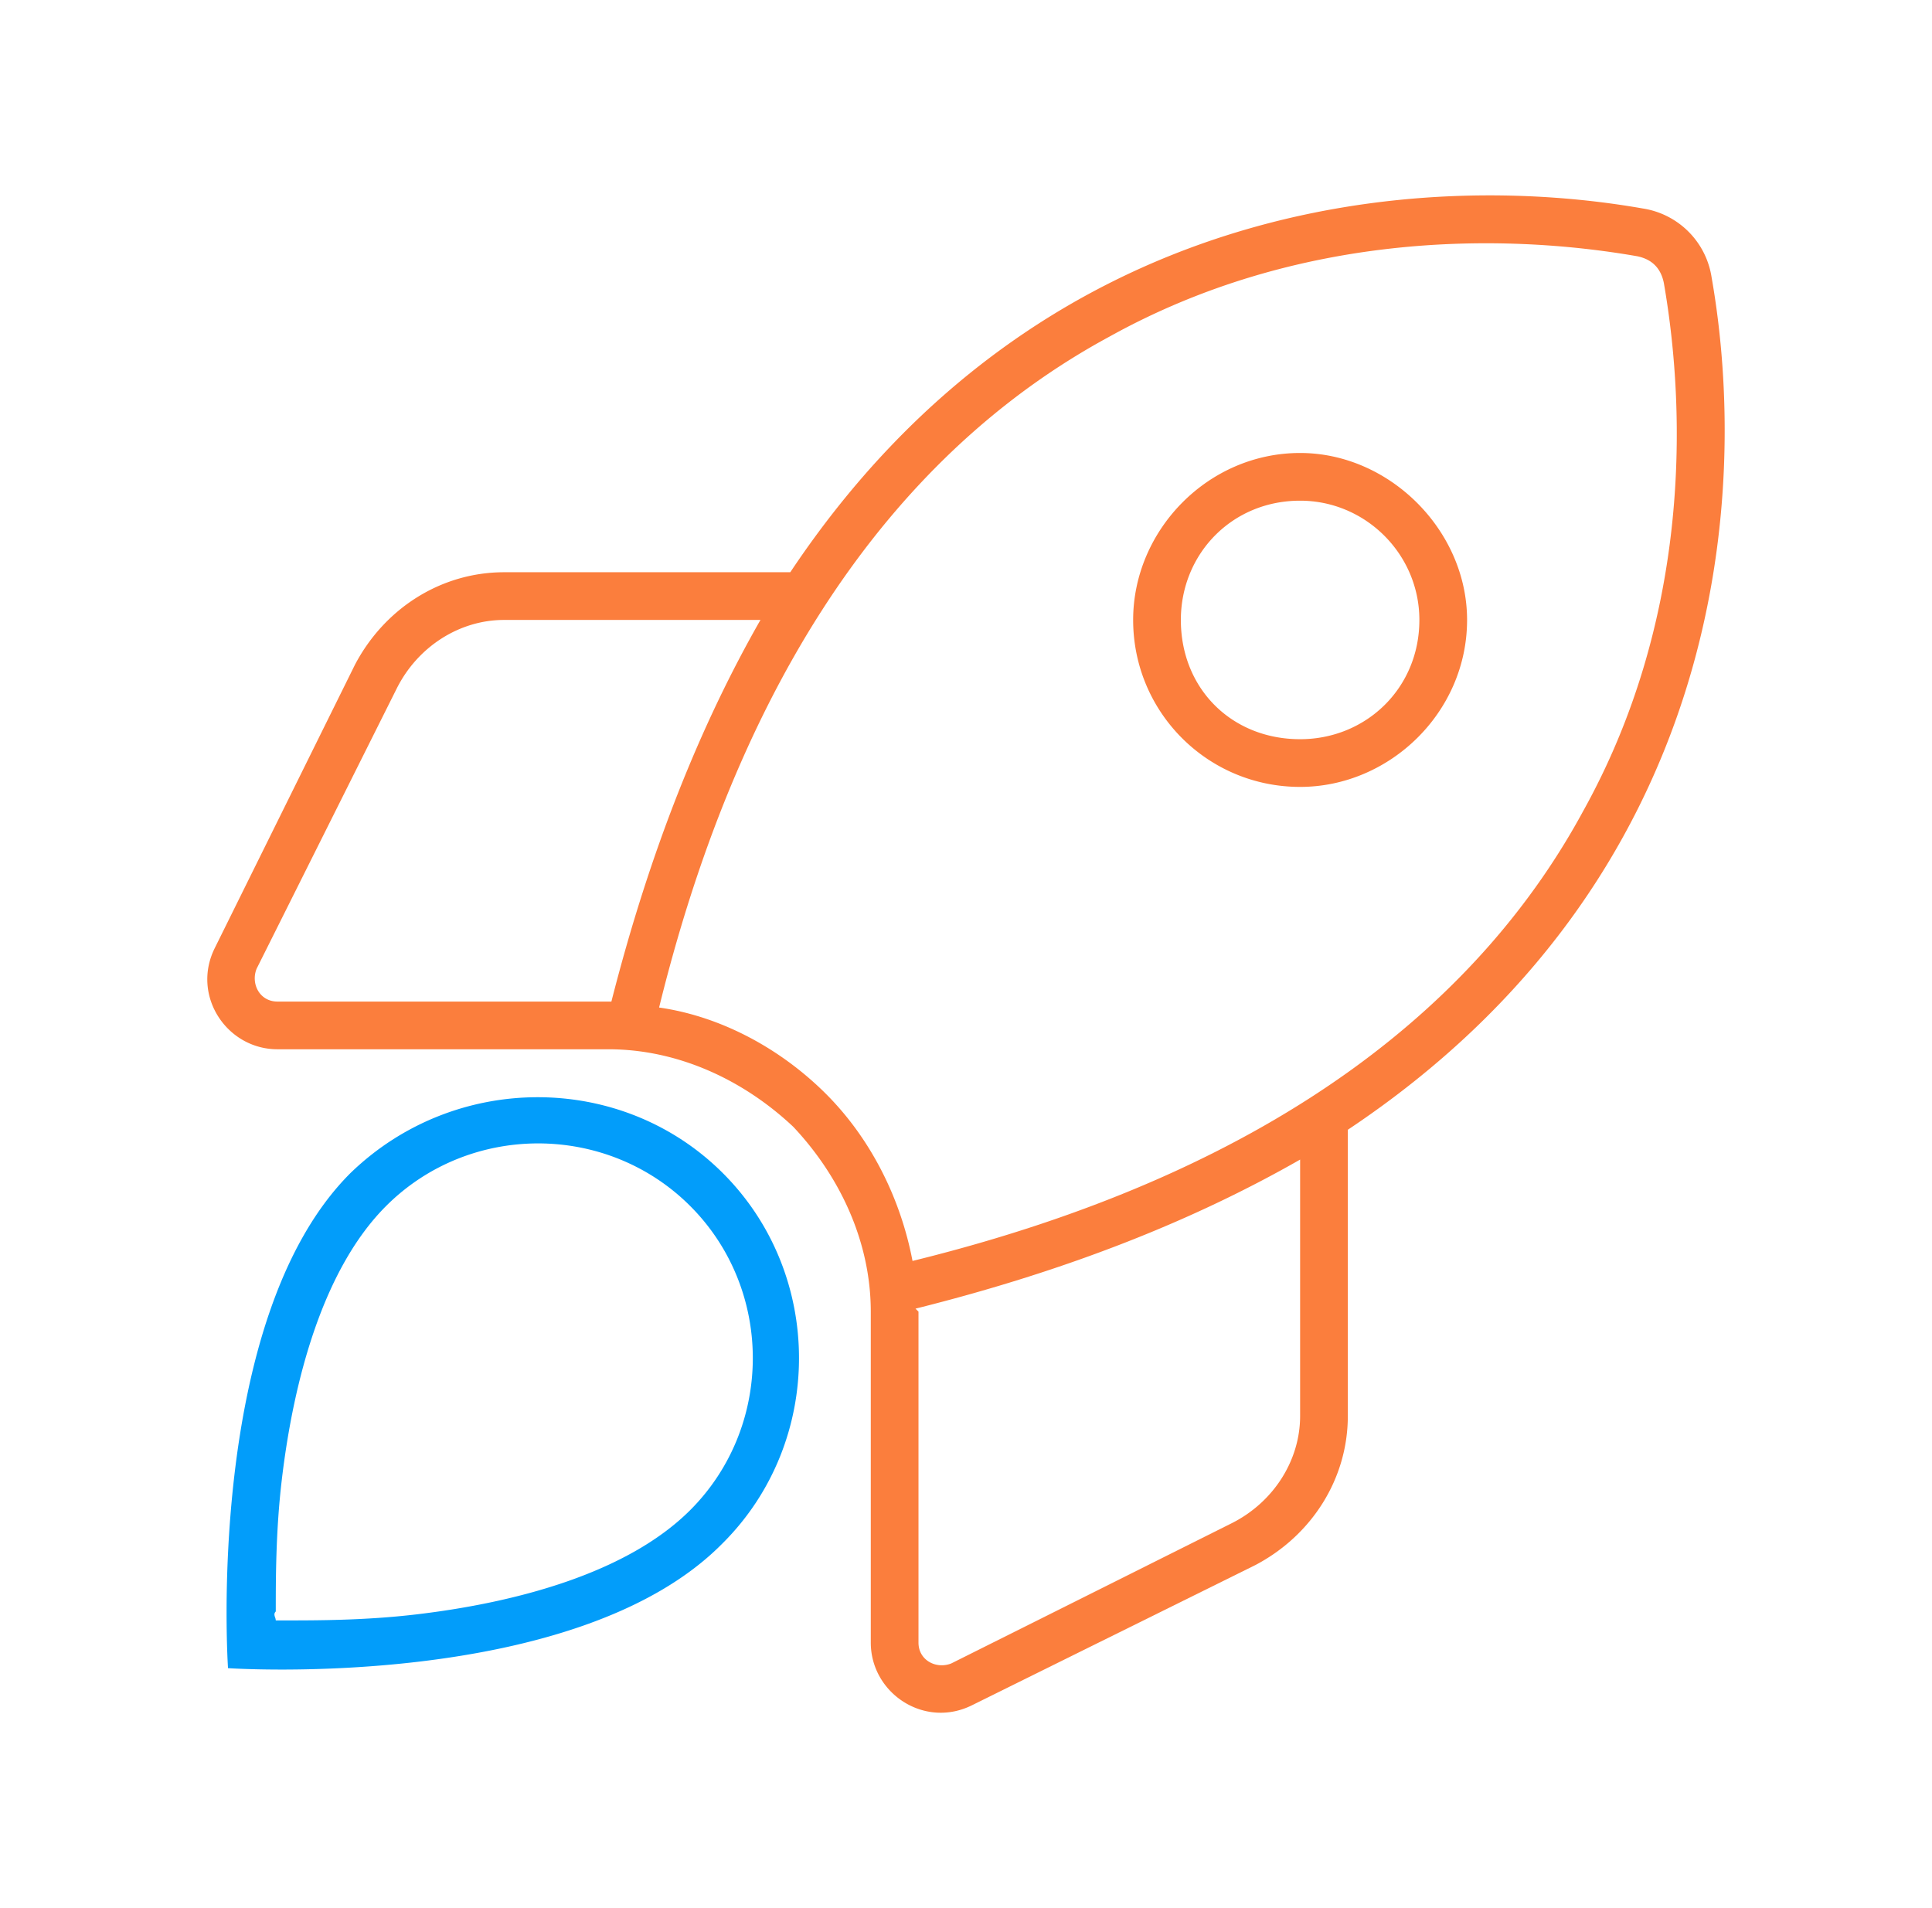 <svg width="81" height="80" fill="none" xmlns="http://www.w3.org/2000/svg"><path d="M61.508 25.992c0 3.875-3.25 7-7 7-3.875 0-7-3.125-7-7 0-3.75 3.125-7 7-7 3.75 0 7 3.25 7 7zm-7 5c2.75 0 5-2.125 5-5 0-2.75-2.25-5-5-5-2.875 0-5 2.25-5 5 0 2.875 2.125 5 5 5zm-1.875 34.625l-11.875 5.875c-2 1-4.25-.5-4.25-2.625V54.992c0-2.875-1.25-5.625-3.25-7.75-2.125-2-4.875-3.25-7.75-3.25H11.633c-2.125 0-3.625-2.25-2.625-4.25l5.875-11.875c1.25-2.375 3.625-3.875 6.25-3.875h12c10.5-15.75 26.5-16.875 35.75-15.25a3.449 3.449 0 012.875 2.875c1.625 9.25.5 25.25-15.25 35.75v12c0 2.625-1.5 5-3.875 6.25zm-14.375-12.75c15.75-3.875 24-11.25 28.125-18.875 4.375-7.875 4.375-16.375 3.375-22.125-.125-.625-.5-1-1.125-1.125-5.75-1-14.25-1-22.125 3.375-7.625 4.125-15 12.375-18.875 28.125 2.625.375 5.125 1.75 7 3.625s3.125 4.375 3.625 7zm.25 16c0 .75.75 1.125 1.375.875l11.75-5.875c1.75-.875 2.875-2.625 2.875-4.5v-10.75c-4.375 2.5-9.625 4.625-16.125 6.25l.125.125v13.875zM25.633 41.992c1.625-6.375 3.75-11.625 6.25-16h-10.75c-1.875 0-3.625 1.125-4.5 2.875l-5.875 11.75c-.25.625.125 1.375.875 1.375h14z" fill="#FB7E3D"/><path fill-rule="evenodd" clip-rule="evenodd" d="M30.31 64.69c-6.124 6.25-20.75 5.25-20.75 5.25s-1-14.625 5.126-20.75c4.375-4.25 11.375-4.25 15.625 0s4.25 11.25 0 15.5zM16.187 50.564c3.5-3.5 9.25-3.5 12.75 0s3.5 9.25 0 12.75c-2.625 2.624-7.25 3.874-11.5 4.374-2.125.25-4.125.25-5.5.25h-.375a.405.405 0 00-.028-.124c-.028-.084-.056-.167.028-.25 0-1.376 0-3.376.25-5.5.5-4.25 1.75-8.875 4.375-11.5z" fill="#029DFA"/></svg>